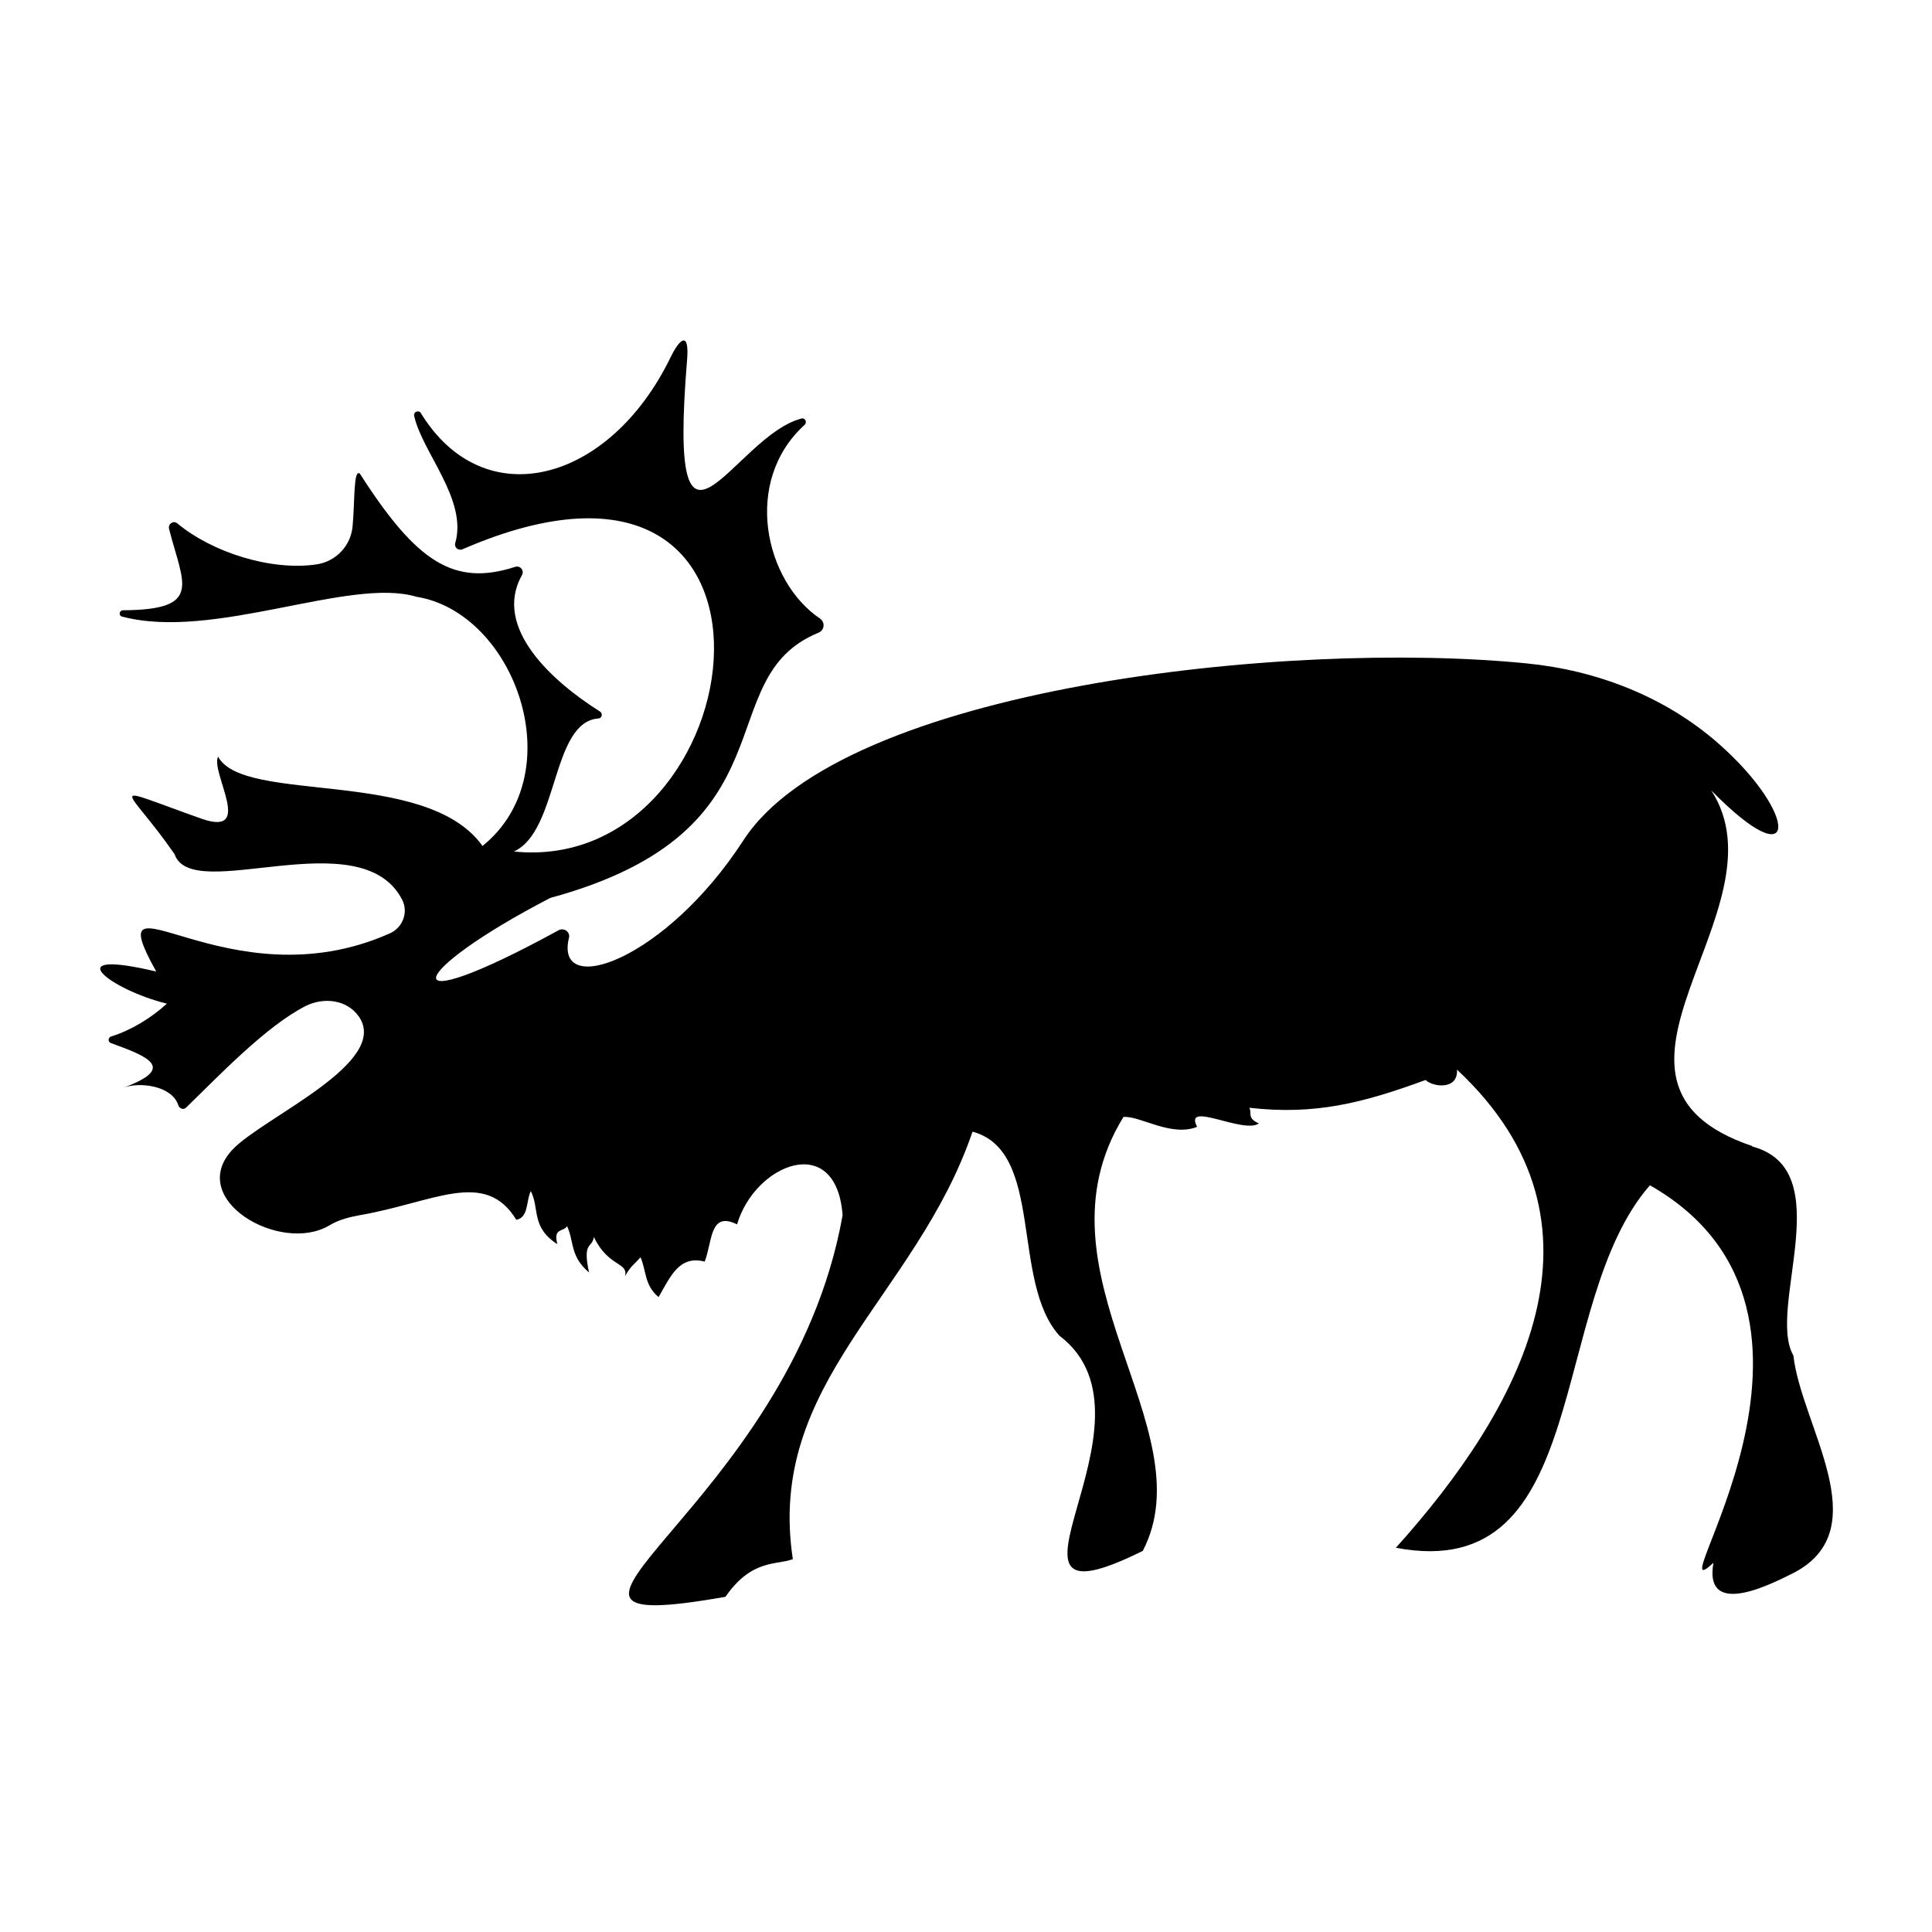 <svg xmlns="http://www.w3.org/2000/svg" viewBox="0 0 80 80">
<path d="M72.57 47.46c-7.88-2.65 1.5-9.79-1.71-14.73 3.68 3.75 3.62.97.29-1.95-2.2-1.93-5.01-3.02-7.93-3.31-9.92-.99-28.34 1-32.44 7.33-3.22 4.97-7.84 6.57-7.22 4.03.06-.24-.21-.43-.43-.31-7.15 3.91-6.26 1.72-.34-1.34 10.28-2.8 6.49-9.09 11.1-10.98.25-.1.29-.43.06-.59-2.28-1.54-3.22-5.67-.63-8.02.11-.1.02-.3-.13-.26-2.84.73-5.56 7.56-4.74-2.42.1-1.18-.28-.95-.69-.1-2.53 5.19-7.72 6.56-10.33 2.3-.09-.15-.32-.06-.28.11.33 1.51 2.22 3.47 1.7 5.27-.05.18.13.33.31.25 14.84-6.43 12.2 13.54 2.12 12.52 1.86-.85 1.54-5.37 3.5-5.51.15-.01.19-.21.06-.29-1.94-1.22-4.45-3.46-3.23-5.64.11-.19-.06-.41-.27-.35-2.53.82-4.08-.17-6.44-3.86-.27-.19-.2 1.11-.3 2.18-.07.81-.69 1.46-1.49 1.58-1.89.28-4.33-.5-5.77-1.7-.16-.13-.39.02-.34.23.58 2.28 1.43 3.35-1.91 3.37-.15 0-.19.22-.04.26 3.8 1.01 9.42-1.65 12.19-.82 4.08.65 6.48 7.3 2.74 10.32-2.32-3.26-9.89-1.72-10.95-3.7-.32.66 1.5 3.32-.66 2.58-4.18-1.48-3.16-1.45-1.14 1.46.71 2.11 7.7-1.44 9.42 1.88.27.52.03 1.16-.51 1.4-6.74 3-12.22-2.99-9.67 1.58-4.16-.99-1.91.75.44 1.33-.64.58-1.45 1.09-2.31 1.36-.13.04-.14.22-.01.27 1.58.57 2.71 1.04.52 1.85.66-.25 2.01-.09 2.27.72.05.15.22.21.33.1 1.3-1.26 3.29-3.36 4.94-4.2.75-.38 1.71-.27 2.2.42 1.35 1.91-3.93 4.18-5.2 5.5-1.99 2.07 1.96 4.37 3.99 3.16.38-.23.81-.34 1.25-.42 3.07-.53 5.19-1.94 6.49.19.52-.1.4-.8.6-1.19.37.73 0 1.49 1.1 2.2-.19-.7.27-.5.4-.75.3.64.11 1.24.91 1.92-.28-1.31.13-.98.2-1.47.6 1.26 1.44 1.03 1.29 1.63.24-.45.43-.53.64-.79.25.55.15 1.15.75 1.65.5-.86.85-1.74 1.91-1.47.32-.82.2-2.11 1.34-1.54.73-2.5 4.11-3.88 4.37-.38-2.17 12.21-15.31 17.64-4.85 15.8 1.1-1.59 2.14-1.3 2.79-1.56-1.12-7.33 5.1-10.84 7.44-17.7 2.99.8 1.57 6.2 3.6 8.45 4.65 3.52-3.88 12.54 3.45 8.91 2.64-5.09-4.77-11.52-.8-17.97.7-.05 1.97.84 3.05.41-.58-1.11 1.91.31 2.56-.14-.52-.23-.27-.43-.4-.65 2.7.31 4.69-.19 7.3-1.15.31.3 1.36.42 1.3-.43 6.88 6.42 2.61 14.09-2.53 19.8 8.2 1.56 6.23-10.11 10.52-15.01 9.33 5.31.06 18.04 2.63 15.63-.43 2.43 2.66.74 3.36.4 3.43-1.83.28-6.07-.05-8.98-1.12-1.95 1.94-7.71-1.72-8.66Z"/>
</svg>